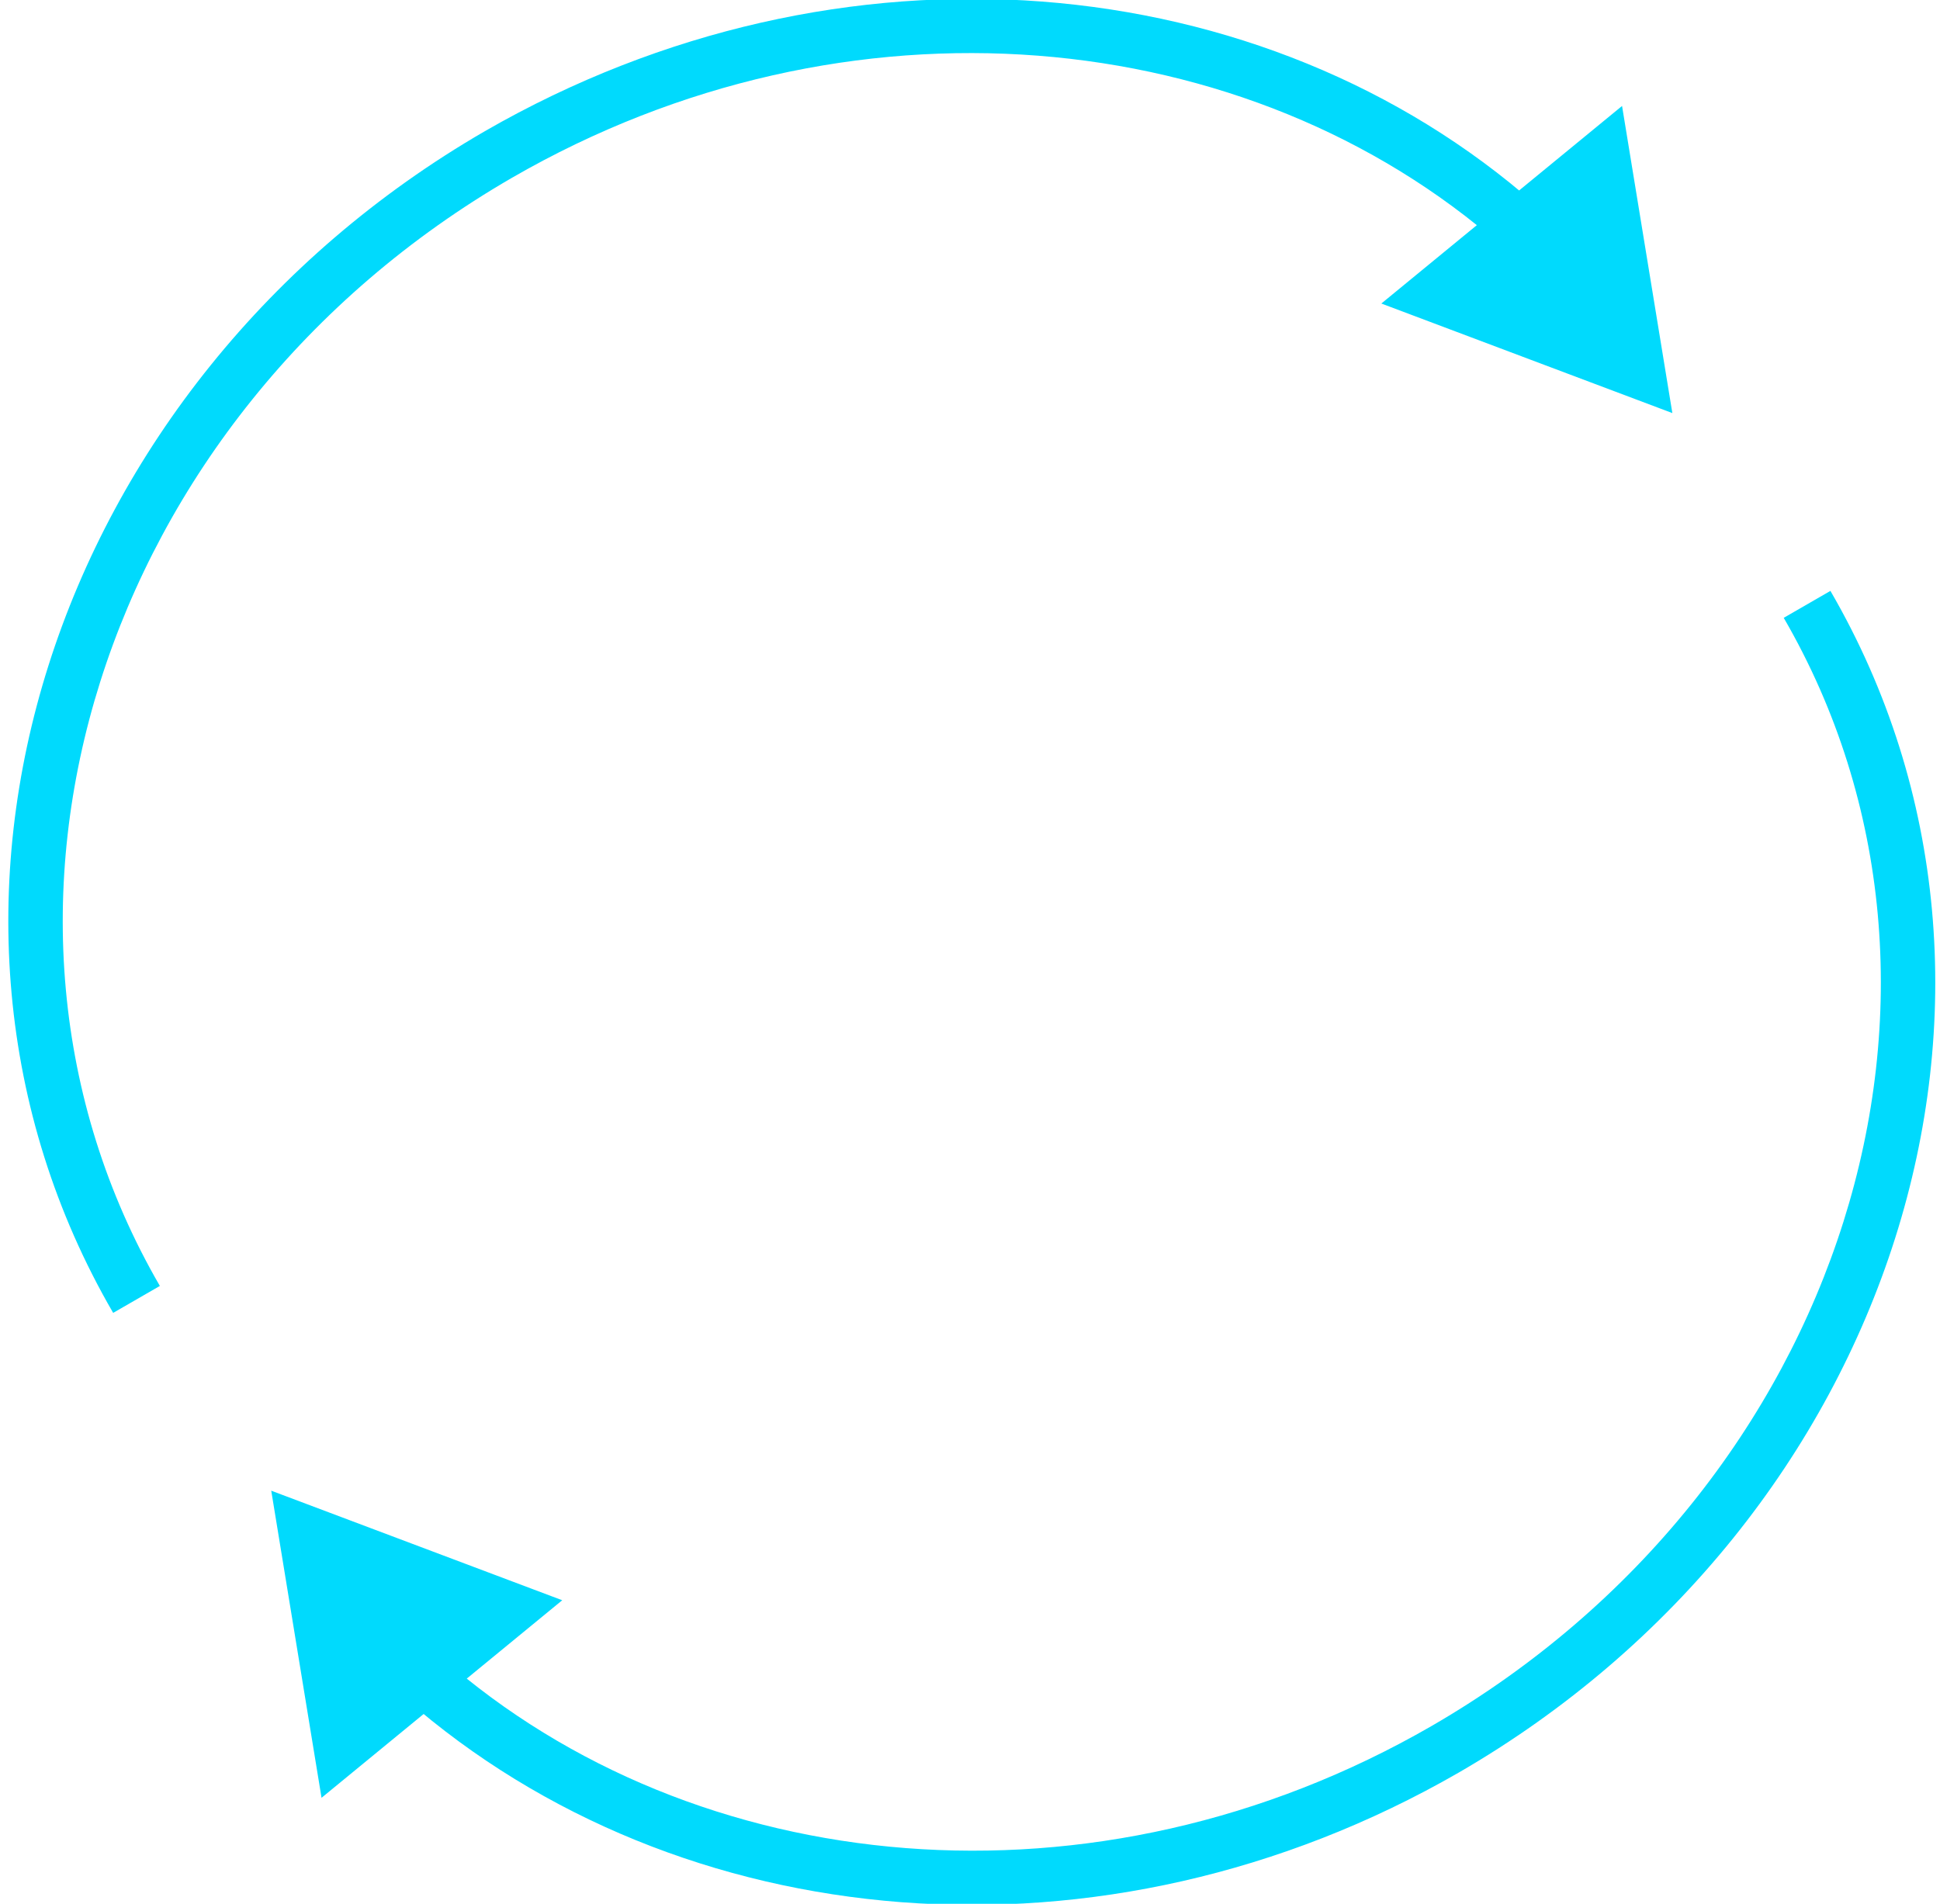 <svg version="1.2" xmlns="http://www.w3.org/2000/svg" viewBox="0 0 108 106" width="108" height="106">
	<title>Group 74</title>
	<style>
		.s0 { fill: #00dafd } 
	</style>
	<path class="s0" d="m93.1 23l-2.8-17.1-13.4 11zm-84.2 48.6c-12-20.7-3.4-48.4 19.6-61.7l-1.5-2.6c-24.2 14-33.7 43.4-20.7 65.8zm19.6-61.7c18.7-10.8 41-8.6 55.1 3.8l1.9-2.3c-15.1-13.3-38.7-15.5-58.5-4.1z"/>
	<path class="s0" d="m15.1 83l2.8 17.1 13.4-11zm84.2-48.6c12 20.7 3.4 48.4-19.6 61.7l1.5 2.6c24.2-14 33.7-43.4 20.7-65.8zm-19.6 61.7c-18.7 10.8-41 8.6-55.1-3.8l-2 2.3c15.2 13.3 38.8 15.5 58.6 4.1z"/>
</svg>